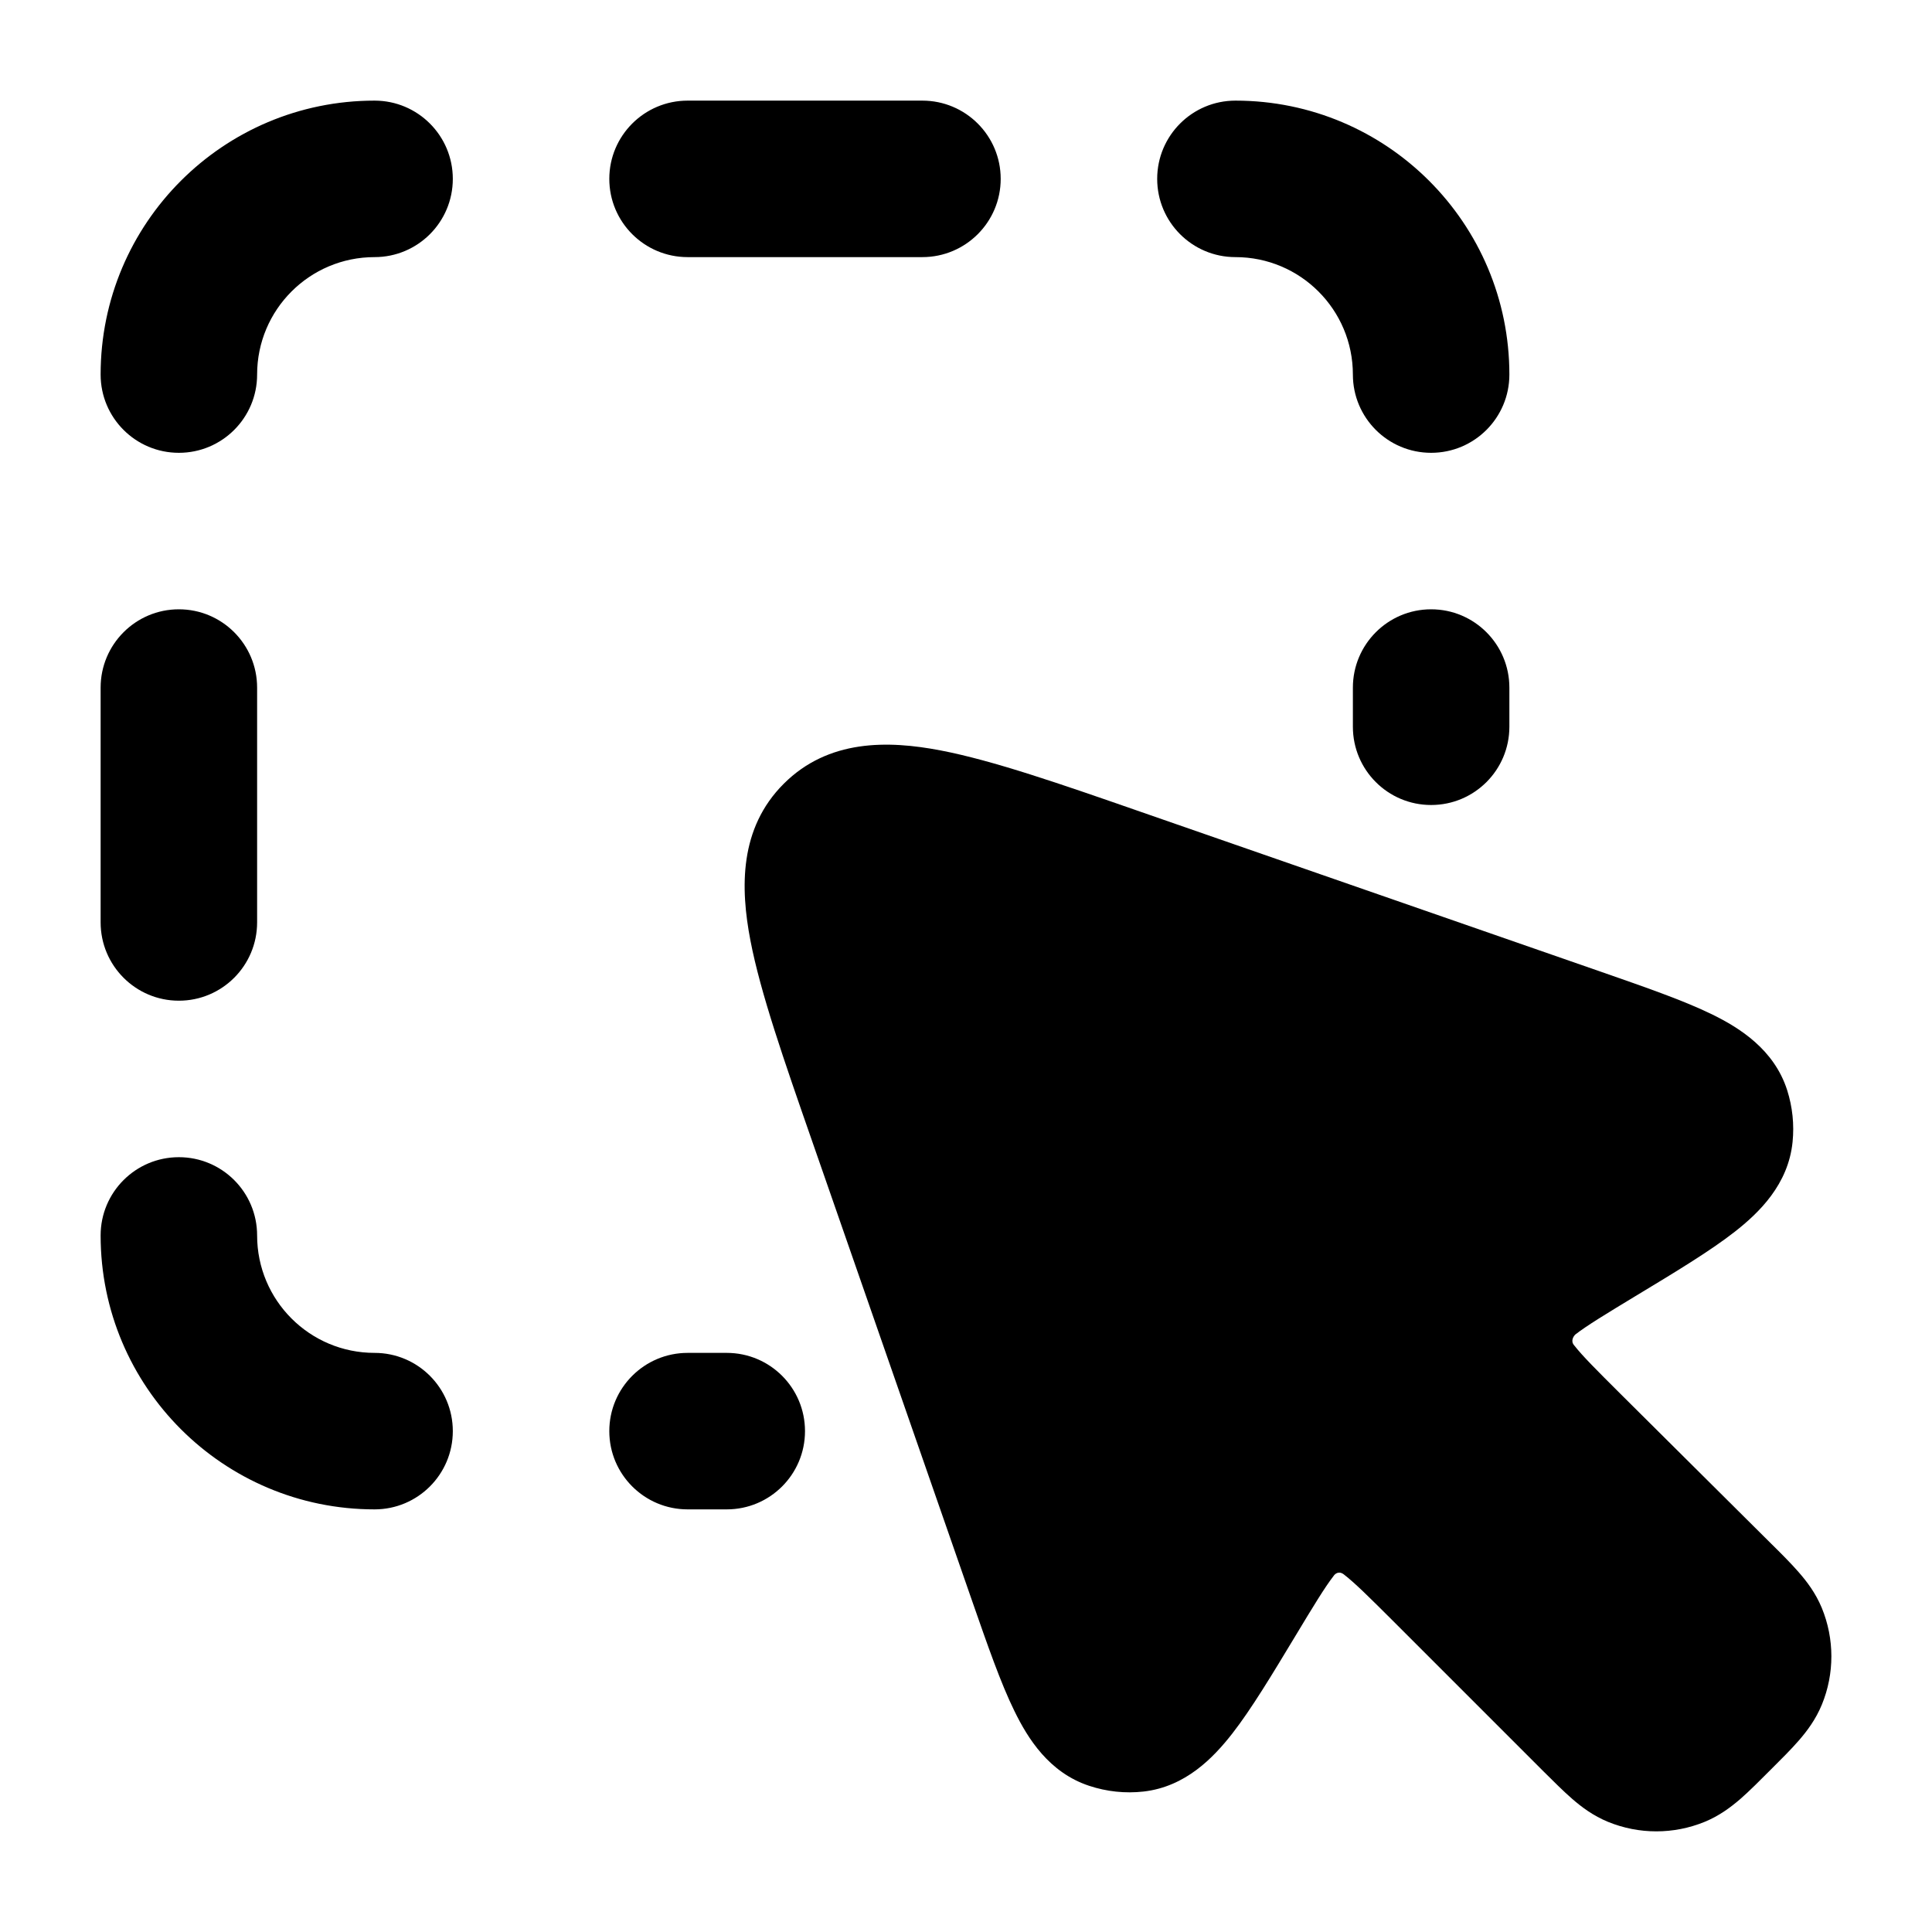 <svg width="24" height="24" viewBox="0 0 24 24" xmlns="http://www.w3.org/2000/svg">
    <path fill-rule="evenodd" clip-rule="evenodd" d="M4.653 3.194C3.847 3.194 3.194 3.847 3.194 4.653C3.194 5.19 2.759 5.625 2.222 5.625C1.685 5.625 1.25 5.19 1.25 4.653C1.25 2.773 2.773 1.25 4.653 1.25C5.19 1.25 5.625 1.685 5.625 2.222C5.625 2.759 5.19 3.194 4.653 3.194ZM7.569 2.222C7.569 1.685 8.005 1.25 8.542 1.25H11.458C11.995 1.25 12.431 1.685 12.431 2.222C12.431 2.759 11.995 3.194 11.458 3.194H8.542C8.005 3.194 7.569 2.759 7.569 2.222ZM14.375 2.222C14.375 1.685 14.81 1.25 15.347 1.25C17.227 1.25 18.75 2.773 18.75 4.653C18.75 5.19 18.315 5.625 17.778 5.625C17.241 5.625 16.806 5.19 16.806 4.653C16.806 3.847 16.153 3.194 15.347 3.194C14.81 3.194 14.375 2.759 14.375 2.222ZM2.222 7.569C2.759 7.569 3.194 8.005 3.194 8.542V11.458C3.194 11.995 2.759 12.431 2.222 12.431C1.685 12.431 1.25 11.995 1.25 11.458V8.542C1.25 8.005 1.685 7.569 2.222 7.569ZM17.778 7.569C18.315 7.569 18.75 8.005 18.75 8.542V9.028C18.75 9.565 18.315 10 17.778 10C17.241 10 16.806 9.565 16.806 9.028V8.542C16.806 8.005 17.241 7.569 17.778 7.569ZM2.222 14.375C2.759 14.375 3.194 14.81 3.194 15.347C3.194 16.153 3.847 16.806 4.653 16.806C5.19 16.806 5.625 17.241 5.625 17.778C5.625 18.315 5.19 18.75 4.653 18.75C2.773 18.75 1.25 17.227 1.25 15.347C1.25 14.81 1.685 14.375 2.222 14.375ZM7.569 17.778C7.569 17.241 8.005 16.806 8.542 16.806H9.028C9.565 16.806 10 17.241 10 17.778C10 18.315 9.565 18.75 9.028 18.75H8.542C8.005 18.75 7.569 18.315 7.569 17.778Z"/>
    <path d="M19.892 12.073C20.44 12.264 20.916 12.429 21.266 12.6C21.611 12.769 22.039 13.037 22.201 13.543C22.267 13.751 22.29 13.969 22.268 14.186C22.215 14.714 21.852 15.065 21.549 15.302C21.242 15.542 20.811 15.802 20.314 16.102C19.957 16.318 19.707 16.47 19.569 16.578C19.546 16.6 19.509 16.658 19.553 16.71C19.661 16.848 19.835 17.021 20.13 17.315L22 19.174L22 19.174C22.127 19.299 22.247 19.419 22.341 19.527C22.444 19.644 22.554 19.788 22.631 19.974C22.789 20.358 22.79 20.79 22.632 21.175C22.556 21.36 22.447 21.505 22.344 21.623C22.25 21.731 22.13 21.851 22.004 21.976C21.879 22.102 21.73 22.251 21.622 22.345C21.504 22.447 21.36 22.556 21.175 22.632C20.791 22.789 20.36 22.789 19.976 22.632C19.791 22.556 19.646 22.447 19.529 22.345C19.421 22.251 19.301 22.131 19.175 22.006L19.175 22.006L17.299 20.13C17.008 19.84 16.836 19.669 16.7 19.563C16.634 19.507 16.583 19.55 16.565 19.579C16.459 19.715 16.309 19.962 16.097 20.314C15.801 20.805 15.544 21.232 15.307 21.536C15.073 21.835 14.728 22.195 14.207 22.255C13.978 22.281 13.747 22.256 13.53 22.184C13.031 22.019 12.768 21.596 12.601 21.254C12.431 20.908 12.268 20.438 12.079 19.896L10.088 14.174C9.738 13.169 9.447 12.334 9.322 11.683C9.196 11.028 9.182 10.289 9.736 9.736C10.29 9.183 11.029 9.196 11.684 9.322C12.336 9.447 13.171 9.737 14.177 10.087L19.892 12.073Z"/>
</svg>

